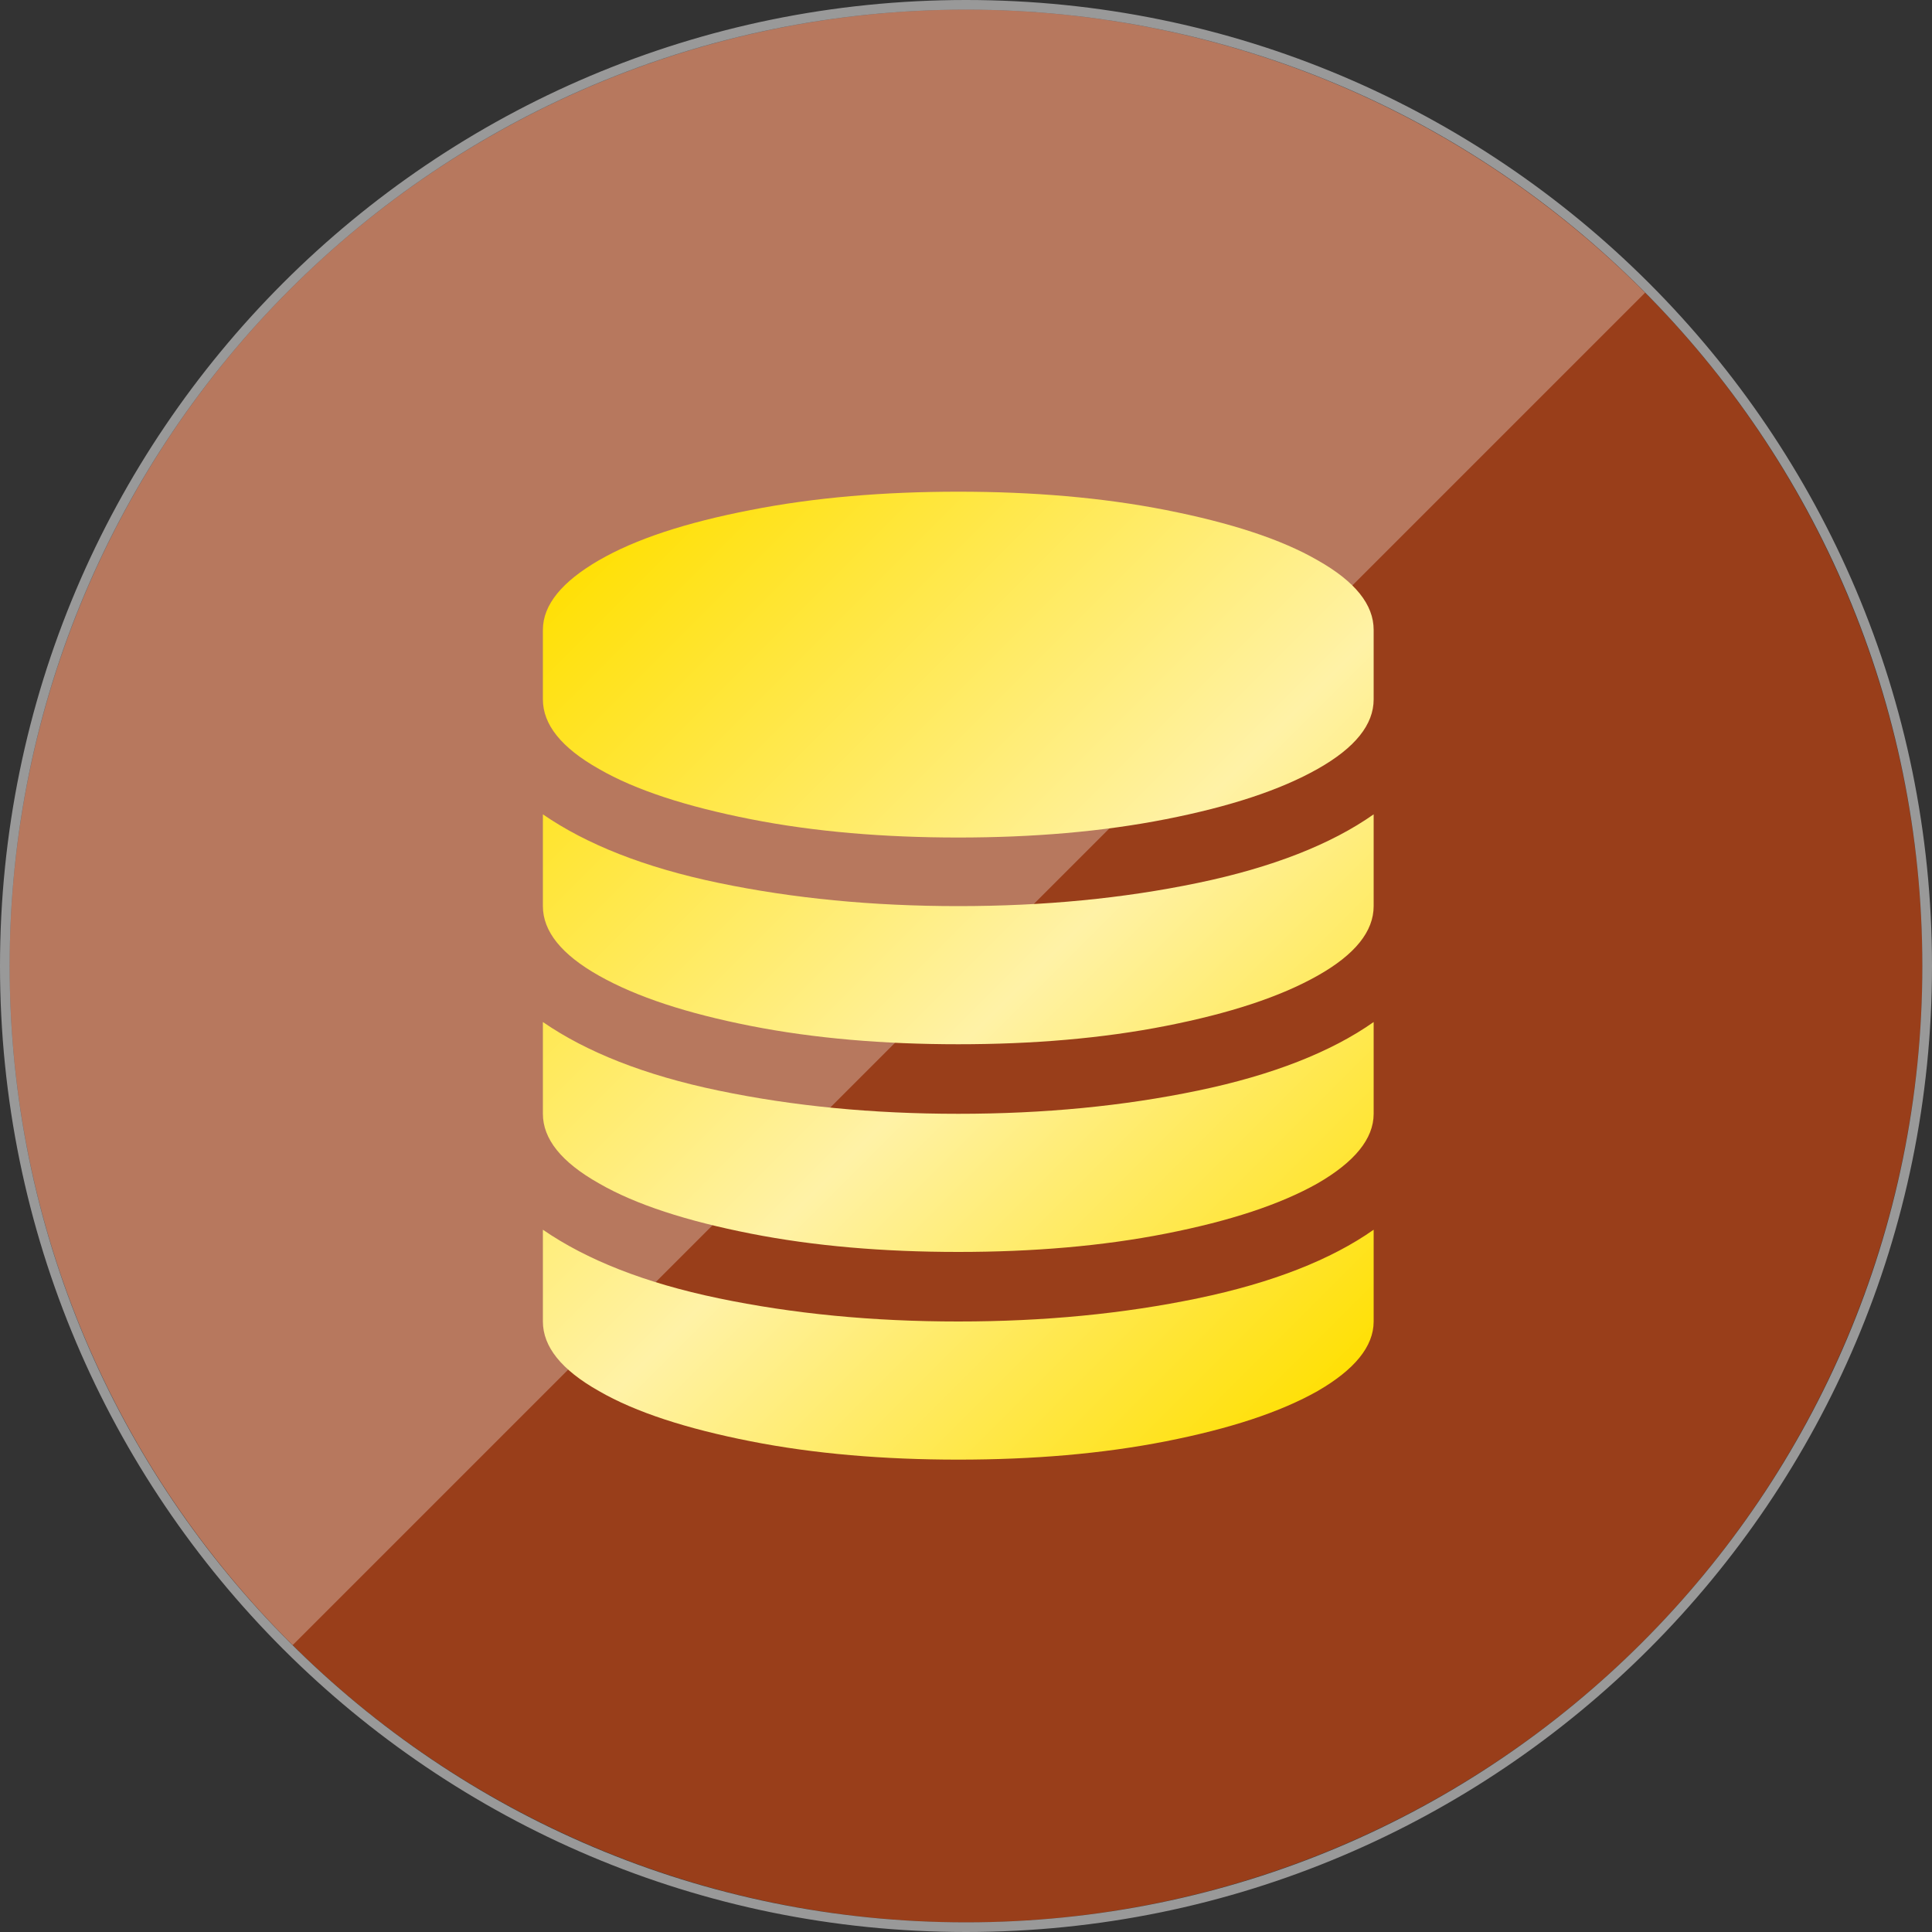 <?xml version="1.0" encoding="utf-8"?>
<!-- Generator: Adobe Illustrator 19.0.0, SVG Export Plug-In . SVG Version: 6.00 Build 0)  -->
<svg version="1.1" id="图层_1" xmlns="http://www.w3.org/2000/svg" xmlns:xlink="http://www.w3.org/1999/xlink" x="0px" y="0px"
	 viewBox="0 0 200 200" style="enable-background:new 0 0 200 200;" xml:space="preserve">
<rect x="0" y="0" width="200" height="200" fill="#333333" stroke="none"/>
<style type="text/css">
	.st0{opacity:0.5;}
	.st1{fill:#FF4902;}
	.st2{opacity:0.5;fill:#FFFFFF;enable-background:new    ;}
	.st3{opacity:0.3;}
	.st4{fill:#FFFFFF;}
	.st5{fill:url(#SVGID_1_);}
	.st6{fill:url(#SVGID_2_);}
</style>
<g>
	<g id="XMLID_1_" class="st0">
		<circle id="XMLID_25_" class="st1" cx="1000" cy="1000" r="99"/>
	</g>
	<path id="XMLID_17_" class="st2" d="M1000,900c-55.2,0-100,44.8-100,100c0,55.2,44.8,100,100,100c55.2,0,100-44.8,100-100
		S1055.2,900,1000,900z M1000,1099c-54.7,0-99-44.3-99-99s44.3-99,99-99c54.7,0,99,44.3,99,99C1099,1054.7,1054.7,1099,1000,1099z"
		/>
	<g id="XMLID_19_" class="st3">
		<path id="XMLID_28_" class="st4" d="M1000,901c-54.7,0-99,44.3-99,99c0,27.5,11.2,52.3,29.3,70.3l140-140
			C1052.3,912.2,1027.5,901,1000,901z"/>
	</g>
	<g>
		
			<linearGradient id="SVGID_1_" gradientUnits="userSpaceOnUse" x1="947.675" y1="-852.321" x2="1052.317" y2="-747.679" gradientTransform="matrix(1 0 0 -1 0 200)">
			<stop  offset="0" style="stop-color:#FFE006"/>
			<stop  offset="0.547" style="stop-color:#FFF2A6"/>
			<stop  offset="1" style="stop-color:#FFE006"/>
		</linearGradient>
		<path class="st5" d="M952,944.6c-5,2.8-7.4,5.9-7.4,9.2v9.2c0,3.3,2.5,6.4,7.4,9.2c5,2.8,11.7,5.1,20.2,6.7
			c8.5,1.7,17.8,2.5,27.8,2.5s19.3-0.8,27.8-2.5c8.5-1.7,15.3-3.9,20.2-6.7c5-2.8,7.4-5.9,7.4-9.2v-9.2c0-3.3-2.5-6.4-7.4-9.2
			s-11.7-5.1-20.2-6.7c-8.5-1.7-17.8-2.5-27.8-2.5s-19.3,0.8-27.8,2.5C963.7,939.5,957,941.7,952,944.6L952,944.6z M944.6,1006.2
			v12.3c0,3.3,2.5,6.4,7.4,9.2c5,2.8,11.7,5.1,20.2,6.7c8.5,1.7,17.8,2.5,27.8,2.5s19.3-0.8,27.8-2.5c8.5-1.7,15.3-3.9,20.2-6.7
			s7.4-5.9,7.4-9.2v-12.3c-5.7,4-13.5,7.1-23.5,9.2c-9.9,2.1-20.6,3.1-32,3.1s-22.1-1-32-3.1
			C958.1,1013.3,950.3,1010.2,944.6,1006.2L944.6,1006.2z M944.6,1033.9v12.3c0,3.3,2.5,6.4,7.4,9.2c5,2.8,11.7,5.1,20.2,6.7
			c8.5,1.7,17.8,2.5,27.8,2.5s19.3-0.8,27.8-2.5c8.5-1.7,15.3-3.9,20.2-6.7s7.4-5.9,7.4-9.2v-12.3c-5.7,4-13.5,7.1-23.5,9.2
			c-9.9,2.1-20.6,3.1-32,3.1c-11.4,0-22.1-1-32-3.1C958.1,1041,950.3,1038,944.6,1033.9L944.6,1033.9z M944.6,978.5v12.3
			c0,3.3,2.5,6.4,7.4,9.2c5,2.8,11.7,5.1,20.2,6.7c8.5,1.7,17.8,2.5,27.8,2.5s19.3-0.8,27.8-2.5c8.5-1.7,15.3-3.9,20.2-6.7
			s7.4-5.9,7.4-9.2v-12.3c-5.7,4-13.5,7.1-23.5,9.2c-9.9,2.1-20.6,3.1-32,3.1c-11.4,0-22.1-1-32-3.1
			C958.1,985.6,950.3,982.5,944.6,978.5L944.6,978.5z"/>
	</g>
</g>
<g>
	<g>
		<g id="XMLID_5_" class="st0">
			<circle id="XMLID_6_" class="st1" cx="100" cy="100" r="99"/>
		</g>
		<path id="XMLID_4_" class="st2" d="M100,0C44.8,0,0,44.8,0,100s44.8,100,100,100s100-44.8,100-100S155.2,0,100,0z M100,199
			c-54.7,0-99-44.3-99-99S45.3,1,100,1s99,44.3,99,99S154.7,199,100,199z"/>
		<g id="XMLID_2_" class="st3">
			<path id="XMLID_3_" class="st4" d="M100,1C45.3,1,1,45.3,1,100c0,27.5,11.2,52.3,29.3,70.3l140-140C152.3,12.2,127.5,1,100,1z"/>
		</g>
	</g>
	<linearGradient id="SVGID_2_" gradientUnits="userSpaceOnUse" x1="58.612" y1="60.421" x2="139.715" y2="141.523">
		<stop  offset="0" style="stop-color:#FFE006"/>
		<stop  offset="0.547" style="stop-color:#FFF2A6"/>
		<stop  offset="1" style="stop-color:#FFE006"/>
	</linearGradient>
	<path class="st6" d="M62,58c-3.8,2.2-5.8,4.6-5.8,7.2v7.2c0,2.6,1.9,5,5.8,7.2c3.8,2.2,9.1,3.9,15.7,5.2c6.6,1.3,13.8,1.9,21.5,1.9
		s14.9-0.6,21.5-1.9c6.6-1.3,11.8-3,15.7-5.2s5.8-4.6,5.8-7.2v-7.2c0-2.6-1.9-5-5.8-7.2c-3.8-2.2-9.1-3.9-15.7-5.2
		c-6.6-1.3-13.8-1.9-21.5-1.9s-14.9,0.6-21.5,1.9C71,54.1,65.8,55.8,62,58 M56.2,105.8v9.5c0,2.6,1.9,5,5.8,7.2
		c3.8,2.2,9.1,3.9,15.7,5.2c6.6,1.3,13.8,1.9,21.5,1.9s14.9-0.6,21.5-1.9c6.6-1.3,11.8-3,15.7-5.2c3.8-2.2,5.8-4.6,5.8-7.2v-9.5
		c-4.4,3.1-10.5,5.5-18.2,7.1c-7.7,1.6-15.9,2.4-24.8,2.4s-17.1-0.8-24.8-2.4C66.7,111.3,60.7,108.9,56.2,105.8 M56.2,127.3v9.5
		c0,2.6,1.9,5,5.8,7.2c3.8,2.2,9.1,3.9,15.7,5.2c6.6,1.3,13.8,1.9,21.5,1.9s14.9-0.6,21.5-1.9c6.6-1.3,11.8-3,15.7-5.2
		c3.8-2.2,5.8-4.6,5.8-7.2v-9.5c-4.4,3.1-10.5,5.5-18.2,7.1c-7.7,1.6-15.9,2.4-24.8,2.4s-17.1-0.8-24.8-2.4
		C66.7,132.8,60.7,130.4,56.2,127.3 M56.2,84.3v9.5c0,2.6,1.9,5,5.8,7.2s9.1,3.9,15.7,5.2c6.6,1.3,13.8,1.9,21.5,1.9
		s14.9-0.6,21.5-1.9c6.6-1.3,11.8-3,15.7-5.2s5.8-4.6,5.8-7.2v-9.5c-4.4,3.1-10.5,5.5-18.2,7.1s-15.9,2.4-24.8,2.4
		S82.1,93,74.4,91.4C66.7,89.8,60.7,87.4,56.2,84.3"/>
</g>
</svg>
